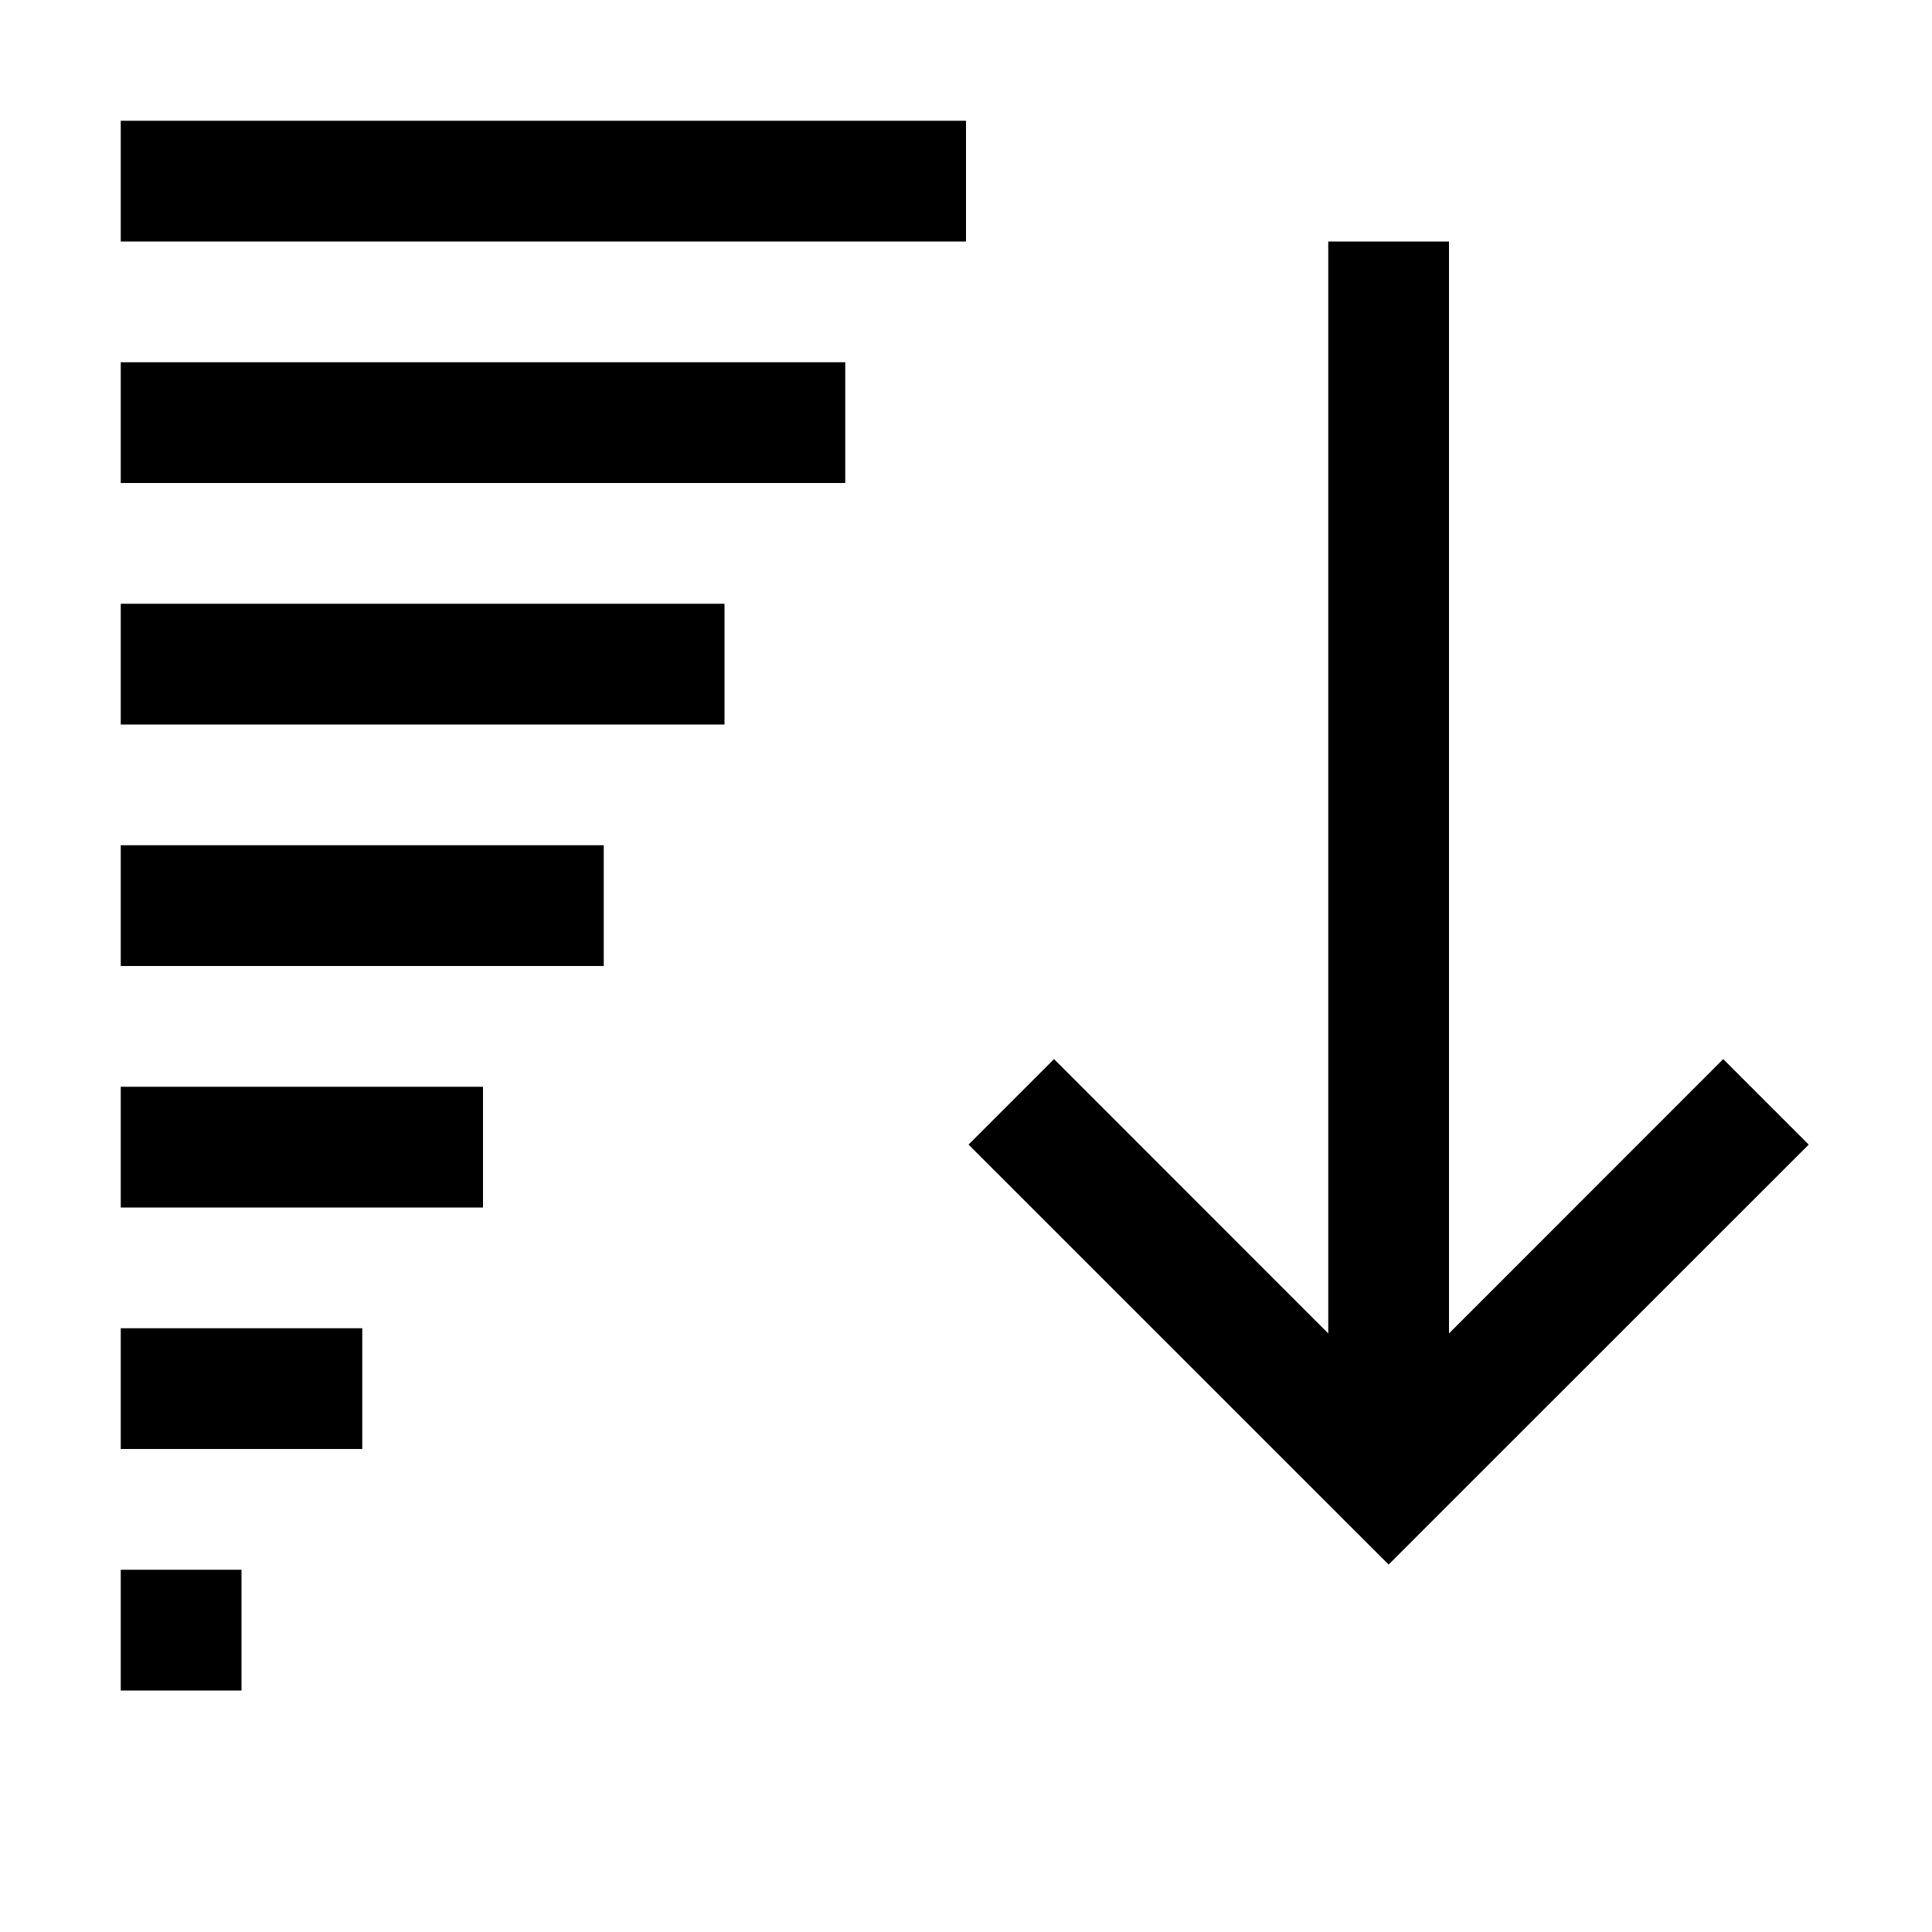 <svg xmlns:xlink="http://www.w3.org/1999/xlink" xmlns="http://www.w3.org/2000/svg" viewBox="0 0 16 16" width="16"  height="16" >
    <path style="line-height:normal;text-indent:0;text-align:start;text-decoration-line:none;text-decoration-style:solid;text-decoration-color:#000;text-transform:none;block-progression:tb;isolation:auto;mix-blend-mode:normal" d="M 1 1 L 1 2 L 8 2 L 8 1 L 1 1 z M 11 2 L 11 2.5 L 11 11.043 L 8.729 8.771 L 8.021 9.479 L 11.5 12.957 L 14.979 9.479 L 14.271 8.771 L 12 11.043 L 12 2.5 L 12 2 L 11 2 z M 1 3 L 1 4 L 7 4 L 7 3 L 1 3 z M 1 5 L 1 6 L 6 6 L 6 5 L 1 5 z M 1 7 L 1 8 L 5 8 L 5 7 L 1 7 z M 1 9 L 1 10 L 4 10 L 4 9 L 1 9 z M 1 11 L 1 12 L 3 12 L 3 11 L 1 11 z M 1 13 L 1 14 L 2 14 L 2 13 L 1 13 z"/>
</svg>